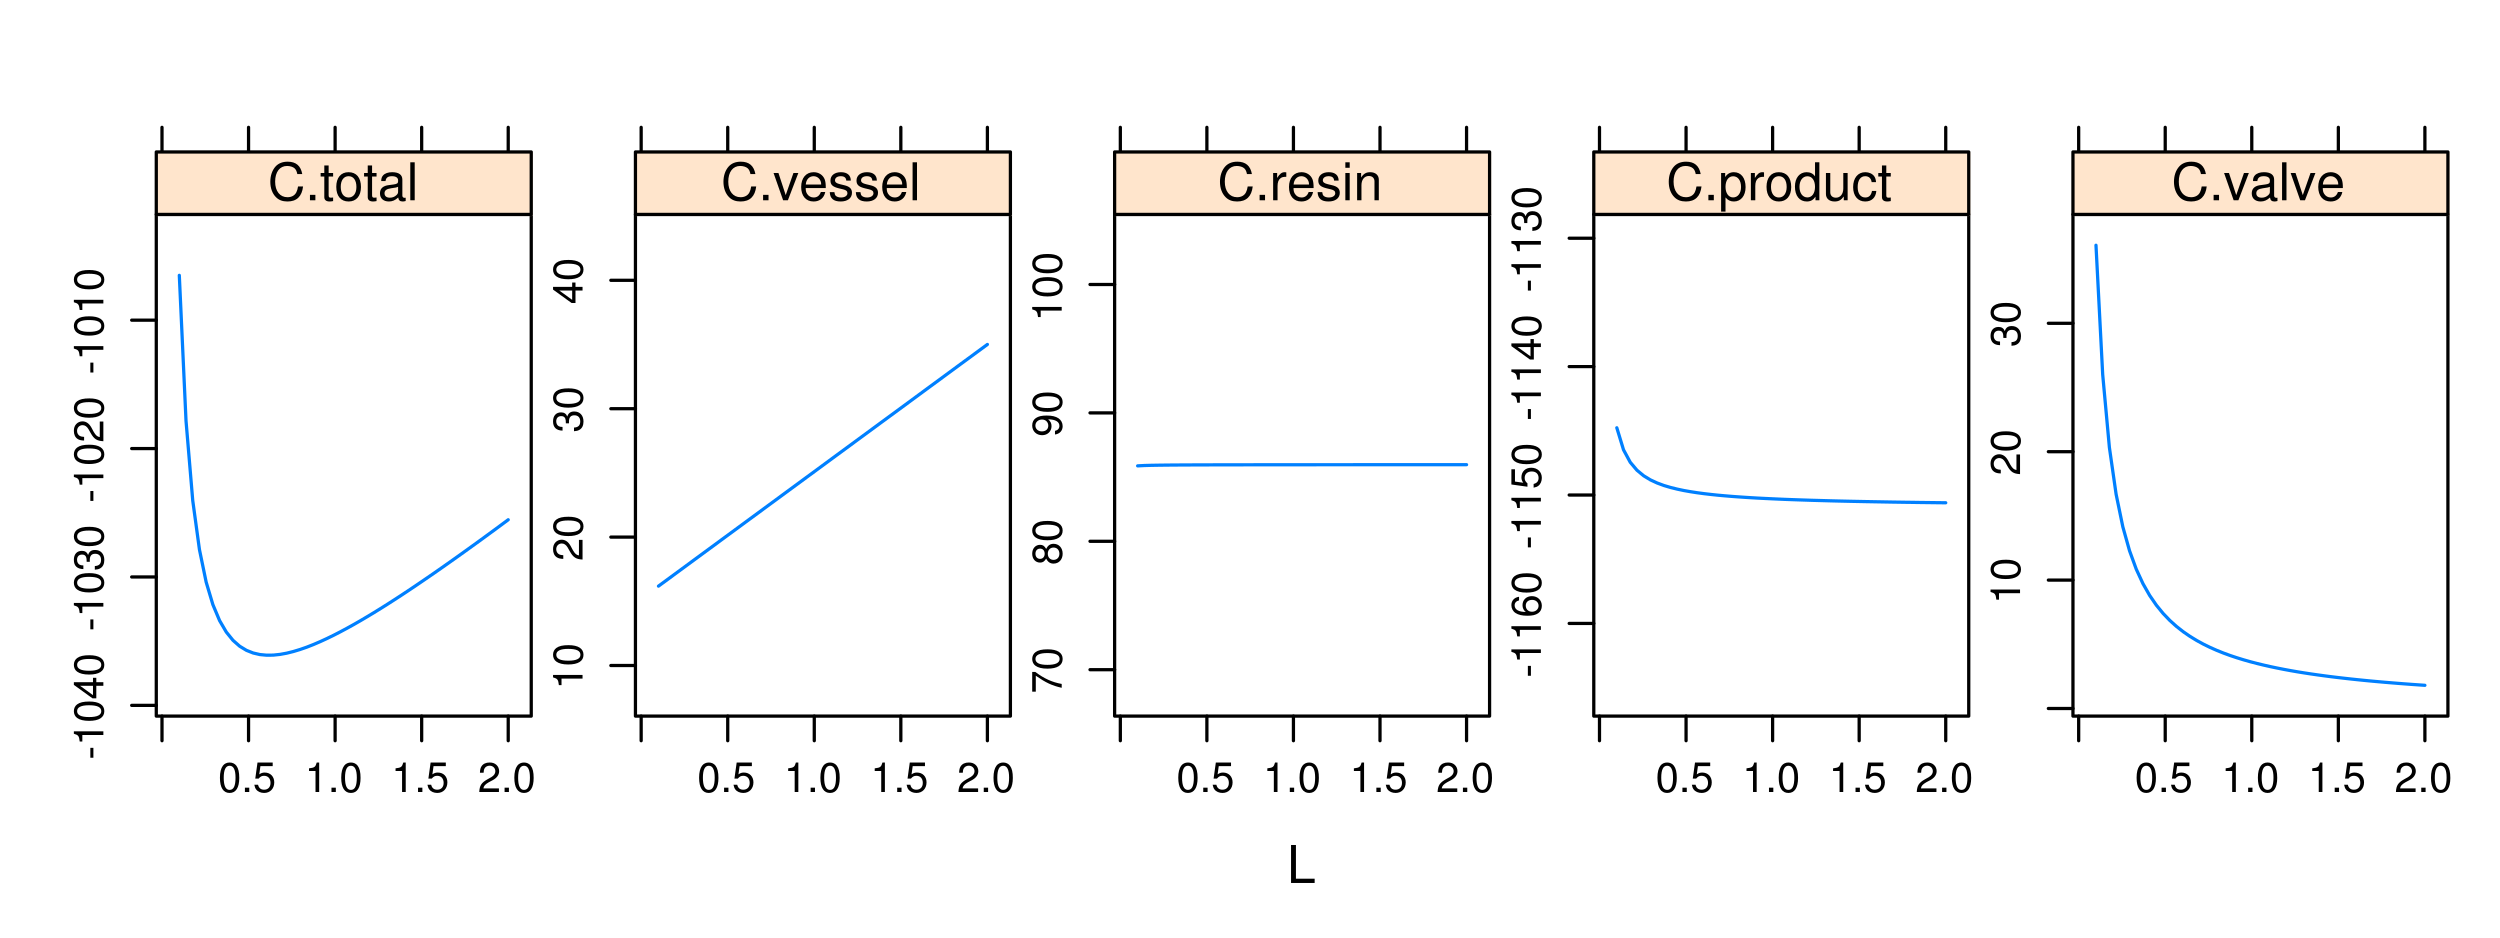 <?xml version="1.0" encoding="UTF-8"?>
<svg xmlns="http://www.w3.org/2000/svg" xmlns:xlink="http://www.w3.org/1999/xlink" width="576pt" height="216pt" viewBox="0 0 576 216" version="1.1">
<defs>
<g>
<symbol overflow="visible" id="glyph0-0">
<path style="stroke:none;" d="M 2.078 -8.75 L 0.953 -8.75 L 0.953 0 L 6.391 0 L 6.391 -0.984 L 2.078 -0.984 Z M 2.078 -8.75 "/>
</symbol>
<symbol overflow="visible" id="glyph0-1">
<path style="stroke:none;" d="M 7.938 -6.031 C 7.594 -7.953 6.484 -8.891 4.578 -8.891 C 3.391 -8.891 2.453 -8.516 1.797 -7.797 C 1.016 -6.938 0.578 -5.688 0.578 -4.266 C 0.578 -2.828 1.016 -1.594 1.844 -0.75 C 2.516 -0.047 3.391 0.281 4.531 0.281 C 6.656 0.281 7.859 -0.875 8.125 -3.188 L 6.969 -3.188 C 6.875 -2.594 6.75 -2.188 6.578 -1.844 C 6.219 -1.109 5.469 -0.703 4.531 -0.703 C 2.797 -0.703 1.688 -2.094 1.688 -4.281 C 1.688 -6.531 2.75 -7.906 4.438 -7.906 C 5.141 -7.906 5.812 -7.688 6.172 -7.359 C 6.484 -7.062 6.672 -6.688 6.797 -6.031 Z M 7.938 -6.031 "/>
</symbol>
<symbol overflow="visible" id="glyph0-2">
<path style="stroke:none;" d="M 2.297 -1.25 L 1.047 -1.25 L 1.047 0 L 2.297 0 Z M 2.297 -1.25 "/>
</symbol>
<symbol overflow="visible" id="glyph0-3">
<path style="stroke:none;" d="M 3.047 -6.281 L 2.016 -6.281 L 2.016 -8.016 L 1.016 -8.016 L 1.016 -6.281 L 0.172 -6.281 L 0.172 -5.469 L 1.016 -5.469 L 1.016 -0.719 C 1.016 -0.078 1.453 0.281 2.234 0.281 C 2.469 0.281 2.719 0.25 3.047 0.188 L 3.047 -0.641 C 2.922 -0.609 2.766 -0.594 2.562 -0.594 C 2.141 -0.594 2.016 -0.719 2.016 -1.156 L 2.016 -5.469 L 3.047 -5.469 Z M 3.047 -6.281 "/>
</symbol>
<symbol overflow="visible" id="glyph0-4">
<path style="stroke:none;" d="M 3.266 -6.469 C 1.5 -6.469 0.438 -5.203 0.438 -3.094 C 0.438 -0.984 1.484 0.281 3.281 0.281 C 5.047 0.281 6.125 -0.984 6.125 -3.047 C 6.125 -5.219 5.078 -6.469 3.266 -6.469 Z M 3.281 -5.547 C 4.406 -5.547 5.078 -4.625 5.078 -3.062 C 5.078 -1.578 4.375 -0.641 3.281 -0.641 C 2.156 -0.641 1.469 -1.578 1.469 -3.094 C 1.469 -4.609 2.156 -5.547 3.281 -5.547 Z M 3.281 -5.547 "/>
</symbol>
<symbol overflow="visible" id="glyph0-5">
<path style="stroke:none;" d="M 6.422 -0.594 C 6.312 -0.562 6.266 -0.562 6.203 -0.562 C 5.859 -0.562 5.656 -0.75 5.656 -1.062 L 5.656 -4.75 C 5.656 -5.875 4.844 -6.469 3.297 -6.469 C 2.391 -6.469 1.625 -6.203 1.219 -5.734 C 0.922 -5.406 0.797 -5.047 0.781 -4.422 L 1.781 -4.422 C 1.875 -5.203 2.328 -5.547 3.266 -5.547 C 4.156 -5.547 4.672 -5.203 4.672 -4.609 L 4.672 -4.344 C 4.672 -3.922 4.422 -3.75 3.625 -3.641 C 2.203 -3.469 1.984 -3.422 1.609 -3.266 C 0.875 -2.969 0.5 -2.406 0.5 -1.578 C 0.5 -0.438 1.297 0.281 2.562 0.281 C 3.359 0.281 4 0 4.703 -0.641 C 4.781 -0.016 5.094 0.281 5.734 0.281 C 5.938 0.281 6.094 0.25 6.422 0.172 Z M 4.672 -1.984 C 4.672 -1.641 4.578 -1.438 4.266 -1.156 C 3.859 -0.797 3.375 -0.594 2.781 -0.594 C 2 -0.594 1.547 -0.969 1.547 -1.609 C 1.547 -2.266 1.984 -2.609 3.062 -2.766 C 4.109 -2.906 4.328 -2.953 4.672 -3.109 Z M 4.672 -1.984 "/>
</symbol>
<symbol overflow="visible" id="glyph0-6">
<path style="stroke:none;" d="M 1.828 -8.75 L 0.812 -8.75 L 0.812 0 L 1.828 0 Z M 1.828 -8.75 "/>
</symbol>
<symbol overflow="visible" id="glyph0-7">
<path style="stroke:none;" d="M 3.422 0 L 5.828 -6.281 L 4.703 -6.281 L 2.922 -1.188 L 1.25 -6.281 L 0.125 -6.281 L 2.328 0 Z M 3.422 0 "/>
</symbol>
<symbol overflow="visible" id="glyph0-8">
<path style="stroke:none;" d="M 6.156 -2.812 C 6.156 -3.766 6.078 -4.344 5.906 -4.812 C 5.5 -5.844 4.531 -6.469 3.359 -6.469 C 1.609 -6.469 0.484 -5.125 0.484 -3.062 C 0.484 -1 1.578 0.281 3.344 0.281 C 4.781 0.281 5.766 -0.547 6.031 -1.906 L 5.016 -1.906 C 4.734 -1.078 4.172 -0.641 3.375 -0.641 C 2.734 -0.641 2.203 -0.938 1.859 -1.469 C 1.625 -1.828 1.531 -2.188 1.531 -2.812 Z M 1.547 -3.625 C 1.625 -4.781 2.344 -5.547 3.344 -5.547 C 4.328 -5.547 5.094 -4.734 5.094 -3.703 C 5.094 -3.672 5.094 -3.641 5.078 -3.625 Z M 1.547 -3.625 "/>
</symbol>
<symbol overflow="visible" id="glyph0-9">
<path style="stroke:none;" d="M 5.25 -4.531 C 5.25 -5.766 4.422 -6.469 2.969 -6.469 C 1.516 -6.469 0.562 -5.719 0.562 -4.547 C 0.562 -3.562 1.062 -3.094 2.562 -2.734 L 3.484 -2.516 C 4.188 -2.344 4.469 -2.094 4.469 -1.625 C 4.469 -1.047 3.875 -0.641 3 -0.641 C 2.453 -0.641 2 -0.797 1.75 -1.062 C 1.594 -1.25 1.531 -1.422 1.469 -1.875 L 0.406 -1.875 C 0.453 -0.422 1.266 0.281 2.922 0.281 C 4.5 0.281 5.516 -0.5 5.516 -1.719 C 5.516 -2.656 4.984 -3.172 3.734 -3.469 L 2.766 -3.703 C 1.953 -3.891 1.609 -4.156 1.609 -4.594 C 1.609 -5.172 2.125 -5.547 2.938 -5.547 C 3.75 -5.547 4.172 -5.203 4.203 -4.531 Z M 5.25 -4.531 "/>
</symbol>
<symbol overflow="visible" id="glyph0-10">
<path style="stroke:none;" d="M 0.828 -6.281 L 0.828 0 L 1.844 0 L 1.844 -3.266 C 1.844 -4.156 2.062 -4.75 2.547 -5.094 C 2.859 -5.328 3.156 -5.406 3.859 -5.406 L 3.859 -6.438 C 3.688 -6.453 3.594 -6.469 3.469 -6.469 C 2.812 -6.469 2.328 -6.078 1.75 -5.141 L 1.75 -6.281 Z M 0.828 -6.281 "/>
</symbol>
<symbol overflow="visible" id="glyph0-11">
<path style="stroke:none;" d="M 1.797 -6.281 L 0.797 -6.281 L 0.797 0 L 1.797 0 Z M 1.797 -8.75 L 0.797 -8.75 L 0.797 -7.484 L 1.797 -7.484 Z M 1.797 -8.75 "/>
</symbol>
<symbol overflow="visible" id="glyph0-12">
<path style="stroke:none;" d="M 0.844 -6.281 L 0.844 0 L 1.844 0 L 1.844 -3.469 C 1.844 -4.75 2.516 -5.594 3.547 -5.594 C 4.344 -5.594 4.844 -5.109 4.844 -4.359 L 4.844 0 L 5.844 0 L 5.844 -4.75 C 5.844 -5.797 5.062 -6.469 3.859 -6.469 C 2.922 -6.469 2.312 -6.109 1.766 -5.234 L 1.766 -6.281 Z M 0.844 -6.281 "/>
</symbol>
<symbol overflow="visible" id="glyph0-13">
<path style="stroke:none;" d="M 0.641 2.609 L 1.656 2.609 L 1.656 -0.656 C 2.188 -0.016 2.766 0.281 3.594 0.281 C 5.203 0.281 6.281 -1.031 6.281 -3.031 C 6.281 -5.141 5.25 -6.469 3.578 -6.469 C 2.719 -6.469 2.047 -6.078 1.578 -5.344 L 1.578 -6.281 L 0.641 -6.281 Z M 3.406 -5.531 C 4.516 -5.531 5.234 -4.562 5.234 -3.062 C 5.234 -1.625 4.5 -0.656 3.406 -0.656 C 2.359 -0.656 1.656 -1.625 1.656 -3.094 C 1.656 -4.578 2.359 -5.531 3.406 -5.531 Z M 3.406 -5.531 "/>
</symbol>
<symbol overflow="visible" id="glyph0-14">
<path style="stroke:none;" d="M 5.938 -8.75 L 4.938 -8.75 L 4.938 -5.5 C 4.531 -6.125 3.859 -6.469 3.016 -6.469 C 1.375 -6.469 0.312 -5.156 0.312 -3.156 C 0.312 -1.031 1.359 0.281 3.047 0.281 C 3.906 0.281 4.516 -0.047 5.047 -0.828 L 5.047 0 L 5.938 0 Z M 3.188 -5.531 C 4.266 -5.531 4.938 -4.578 4.938 -3.078 C 4.938 -1.625 4.25 -0.656 3.188 -0.656 C 2.094 -0.656 1.359 -1.625 1.359 -3.094 C 1.359 -4.562 2.094 -5.531 3.188 -5.531 Z M 3.188 -5.531 "/>
</symbol>
<symbol overflow="visible" id="glyph0-15">
<path style="stroke:none;" d="M 5.781 0 L 5.781 -6.281 L 4.781 -6.281 L 4.781 -2.719 C 4.781 -1.438 4.109 -0.594 3.078 -0.594 C 2.281 -0.594 1.781 -1.078 1.781 -1.844 L 1.781 -6.281 L 0.781 -6.281 L 0.781 -1.438 C 0.781 -0.391 1.562 0.281 2.781 0.281 C 3.703 0.281 4.297 -0.047 4.891 -0.875 L 4.891 0 Z M 5.781 0 "/>
</symbol>
<symbol overflow="visible" id="glyph0-16">
<path style="stroke:none;" d="M 5.656 -4.172 C 5.609 -4.781 5.469 -5.188 5.234 -5.531 C 4.797 -6.125 4.047 -6.469 3.172 -6.469 C 1.469 -6.469 0.375 -5.125 0.375 -3.031 C 0.375 -1.016 1.453 0.281 3.156 0.281 C 4.656 0.281 5.609 -0.625 5.719 -2.156 L 4.719 -2.156 C 4.547 -1.156 4.031 -0.641 3.188 -0.641 C 2.078 -0.641 1.422 -1.547 1.422 -3.031 C 1.422 -4.609 2.062 -5.547 3.156 -5.547 C 4 -5.547 4.531 -5.047 4.641 -4.172 Z M 5.656 -4.172 "/>
</symbol>
<symbol overflow="visible" id="glyph1-0">
<path style="stroke:none;" d="M -3 -2.719 L -3 -0.438 L -2.297 -0.438 L -2.297 -2.719 Z M -3 -2.719 "/>
</symbol>
<symbol overflow="visible" id="glyph1-1">
<path style="stroke:none;" d="M -4.844 -2.484 L 0 -2.484 L 0 -3.328 L -6.797 -3.328 L -6.797 -2.766 C -5.75 -2.469 -5.609 -2.281 -5.453 -0.984 L -4.844 -0.984 Z M -4.844 -2.484 "/>
</symbol>
<symbol overflow="visible" id="glyph1-2">
<path style="stroke:none;" d="M -6.797 -2.641 C -6.797 -2 -6.531 -1.422 -6.047 -1.078 C -5.453 -0.641 -4.547 -0.406 -3.297 -0.406 C -1 -0.406 0.219 -1.188 0.219 -2.641 C 0.219 -4.078 -1 -4.859 -3.234 -4.859 C -4.562 -4.859 -5.438 -4.656 -6.047 -4.203 C -6.531 -3.844 -6.797 -3.281 -6.797 -2.641 Z M -6.047 -2.641 C -6.047 -3.547 -5.125 -4 -3.312 -4 C -1.375 -4 -0.484 -3.562 -0.484 -2.625 C -0.484 -1.734 -1.422 -1.281 -3.281 -1.281 C -5.141 -1.281 -6.047 -1.734 -6.047 -2.641 Z M -6.047 -2.641 "/>
</symbol>
<symbol overflow="visible" id="glyph1-3">
<path style="stroke:none;" d="M -1.625 -3.141 L 0 -3.141 L 0 -3.984 L -1.625 -3.984 L -1.625 -4.984 L -2.391 -4.984 L -2.391 -3.984 L -6.797 -3.984 L -6.797 -3.359 L -2.516 -0.266 L -1.625 -0.266 Z M -2.391 -3.141 L -2.391 -1 L -5.359 -3.141 Z M -2.391 -3.141 "/>
</symbol>
<symbol overflow="visible" id="glyph1-4">
<path style="stroke:none;" d="M -3.125 -2.125 L -3.125 -2.578 C -3.125 -3.516 -2.703 -3.984 -1.891 -3.984 C -1.031 -3.984 -0.531 -3.469 -0.531 -2.578 C -0.531 -1.656 -0.984 -1.203 -1.969 -1.156 L -1.969 -0.312 C -1.422 -0.344 -1.078 -0.438 -0.766 -0.609 C -0.109 -0.953 0.219 -1.625 0.219 -2.547 C 0.219 -3.953 -0.609 -4.859 -1.906 -4.859 C -2.766 -4.859 -3.25 -4.516 -3.516 -3.703 C -3.766 -4.344 -4.25 -4.656 -4.938 -4.656 C -6.109 -4.656 -6.797 -3.875 -6.797 -2.578 C -6.797 -1.203 -6.047 -0.484 -4.609 -0.453 L -4.609 -1.297 C -5.016 -1.312 -5.25 -1.344 -5.453 -1.453 C -5.828 -1.641 -6.062 -2.062 -6.062 -2.594 C -6.062 -3.344 -5.625 -3.797 -4.906 -3.797 C -4.422 -3.797 -4.141 -3.609 -3.984 -3.25 C -3.891 -3.016 -3.844 -2.719 -3.844 -2.125 Z M -3.125 -2.125 "/>
</symbol>
<symbol overflow="visible" id="glyph1-5">
<path style="stroke:none;" d="M -0.828 -4.859 L -0.828 -1.281 C -1.391 -1.359 -1.75 -1.672 -2.234 -2.5 L -2.75 -3.469 C -3.266 -4.406 -3.969 -4.906 -4.812 -4.906 C -5.375 -4.906 -5.906 -4.672 -6.266 -4.266 C -6.625 -3.859 -6.797 -3.375 -6.797 -2.719 C -6.797 -1.859 -6.5 -1.219 -5.922 -0.844 C -5.562 -0.609 -5.125 -0.5 -4.438 -0.484 L -4.438 -1.328 C -4.906 -1.359 -5.188 -1.406 -5.406 -1.531 C -5.812 -1.75 -6.062 -2.188 -6.062 -2.703 C -6.062 -3.469 -5.516 -4.031 -4.781 -4.031 C -4.25 -4.031 -3.797 -3.719 -3.438 -3.125 L -2.938 -2.234 C -2.141 -0.812 -1.5 -0.406 0 -0.328 L 0 -4.859 Z M -0.828 -4.859 "/>
</symbol>
<symbol overflow="visible" id="glyph1-6">
<path style="stroke:none;" d="M -6.797 -4.984 L -6.797 -0.438 L -5.969 -0.438 L -5.969 -4.109 C -3.656 -2.5 -2.234 -1.828 0 -1.328 L 0 -2.219 C -2.172 -2.594 -4.047 -3.453 -6.094 -4.984 Z M -6.797 -4.984 "/>
</symbol>
<symbol overflow="visible" id="glyph1-7">
<path style="stroke:none;" d="M -3.578 -3.75 C -4 -4.453 -4.344 -4.688 -4.984 -4.688 C -6.047 -4.688 -6.797 -3.844 -6.797 -2.641 C -6.797 -1.438 -6.047 -0.594 -4.984 -0.594 C -4.359 -0.594 -4.016 -0.828 -3.578 -1.516 C -3.203 -0.734 -2.641 -0.359 -1.891 -0.359 C -0.641 -0.359 0.219 -1.297 0.219 -2.641 C 0.219 -3.984 -0.641 -4.922 -1.875 -4.922 C -2.641 -4.922 -3.203 -4.531 -3.578 -3.75 Z M -6.047 -2.641 C -6.047 -3.359 -5.625 -3.812 -4.969 -3.812 C -4.344 -3.812 -3.922 -3.344 -3.922 -2.641 C -3.922 -1.922 -4.344 -1.453 -4.984 -1.453 C -5.625 -1.453 -6.047 -1.922 -6.047 -2.641 Z M -3.203 -2.641 C -3.203 -3.484 -2.672 -4.062 -1.875 -4.062 C -1.062 -4.062 -0.531 -3.484 -0.531 -2.625 C -0.531 -1.797 -1.078 -1.219 -1.875 -1.219 C -2.672 -1.219 -3.203 -1.797 -3.203 -2.641 Z M -3.203 -2.641 "/>
</symbol>
<symbol overflow="visible" id="glyph1-8">
<path style="stroke:none;" d="M -1.547 -0.516 C -0.438 -0.672 0.219 -1.406 0.219 -2.438 C 0.219 -3.188 -0.141 -3.859 -0.75 -4.266 C -1.406 -4.688 -2.25 -4.891 -3.484 -4.891 C -4.625 -4.891 -5.359 -4.703 -5.953 -4.312 C -6.5 -3.938 -6.797 -3.344 -6.797 -2.594 C -6.797 -1.297 -5.844 -0.359 -4.516 -0.359 C -3.25 -0.359 -2.344 -1.234 -2.344 -2.453 C -2.344 -3.094 -2.578 -3.562 -3.109 -4.016 C -1.453 -4 -0.531 -3.469 -0.531 -2.5 C -0.531 -1.906 -0.906 -1.484 -1.547 -1.359 Z M -6.062 -2.578 C -6.062 -3.375 -5.406 -3.969 -4.531 -3.969 C -3.688 -3.969 -3.094 -3.375 -3.094 -2.547 C -3.094 -1.734 -3.672 -1.234 -4.578 -1.234 C -5.438 -1.234 -6.062 -1.797 -6.062 -2.578 Z M -6.062 -2.578 "/>
</symbol>
<symbol overflow="visible" id="glyph1-9">
<path style="stroke:none;" d="M -5.031 -4.781 C -6.141 -4.609 -6.797 -3.891 -6.797 -2.844 C -6.797 -2.094 -6.438 -1.422 -5.828 -1.031 C -5.172 -0.609 -4.344 -0.406 -3.094 -0.406 C -1.953 -0.406 -1.234 -0.578 -0.625 -0.984 C -0.078 -1.359 0.219 -1.953 0.219 -2.703 C 0.219 -3.984 -0.734 -4.922 -2.078 -4.922 C -3.344 -4.922 -4.234 -4.062 -4.234 -2.844 C -4.234 -2.172 -3.969 -1.641 -3.469 -1.281 C -5.125 -1.281 -6.047 -1.828 -6.047 -2.797 C -6.047 -3.391 -5.672 -3.797 -5.031 -3.938 Z M -3.484 -2.734 C -3.484 -3.547 -2.922 -4.062 -2 -4.062 C -1.156 -4.062 -0.531 -3.484 -0.531 -2.703 C -0.531 -1.922 -1.188 -1.328 -2.047 -1.328 C -2.891 -1.328 -3.484 -1.906 -3.484 -2.734 Z M -3.484 -2.734 "/>
</symbol>
<symbol overflow="visible" id="glyph1-10">
<path style="stroke:none;" d="M -6.797 -4.562 L -6.797 -1.062 L -3.094 -0.547 L -3.094 -1.328 C -3.562 -1.719 -3.734 -2.047 -3.734 -2.578 C -3.734 -3.484 -3.109 -4.062 -2.094 -4.062 C -1.125 -4.062 -0.531 -3.484 -0.531 -2.578 C -0.531 -1.828 -0.906 -1.375 -1.672 -1.188 L -1.672 -0.328 C -1.109 -0.453 -0.844 -0.547 -0.594 -0.75 C -0.078 -1.125 0.219 -1.828 0.219 -2.594 C 0.219 -3.969 -0.781 -4.922 -2.219 -4.922 C -3.562 -4.922 -4.484 -4.031 -4.484 -2.719 C -4.484 -2.25 -4.359 -1.859 -4.062 -1.469 L -5.969 -1.734 L -5.969 -4.562 Z M -6.797 -4.562 "/>
</symbol>
<symbol overflow="visible" id="glyph2-0">
<path style="stroke:none;" d="M 2.641 -6.797 C 2 -6.797 1.422 -6.531 1.078 -6.047 C 0.641 -5.453 0.406 -4.547 0.406 -3.297 C 0.406 -1 1.188 0.219 2.641 0.219 C 4.078 0.219 4.859 -1 4.859 -3.234 C 4.859 -4.562 4.656 -5.438 4.203 -6.047 C 3.844 -6.531 3.281 -6.797 2.641 -6.797 Z M 2.641 -6.047 C 3.547 -6.047 4 -5.125 4 -3.312 C 4 -1.375 3.562 -0.484 2.625 -0.484 C 1.734 -0.484 1.281 -1.422 1.281 -3.281 C 1.281 -5.141 1.734 -6.047 2.641 -6.047 Z M 2.641 -6.047 "/>
</symbol>
<symbol overflow="visible" id="glyph2-1">
<path style="stroke:none;" d="M 1.828 -1 L 0.828 -1 L 0.828 0 L 1.828 0 Z M 1.828 -1 "/>
</symbol>
<symbol overflow="visible" id="glyph2-2">
<path style="stroke:none;" d="M 4.562 -6.797 L 1.062 -6.797 L 0.547 -3.094 L 1.328 -3.094 C 1.719 -3.562 2.047 -3.734 2.578 -3.734 C 3.484 -3.734 4.062 -3.109 4.062 -2.094 C 4.062 -1.125 3.484 -0.531 2.578 -0.531 C 1.828 -0.531 1.375 -0.906 1.188 -1.672 L 0.328 -1.672 C 0.453 -1.109 0.547 -0.844 0.75 -0.594 C 1.125 -0.078 1.828 0.219 2.594 0.219 C 3.969 0.219 4.922 -0.781 4.922 -2.219 C 4.922 -3.562 4.031 -4.484 2.719 -4.484 C 2.25 -4.484 1.859 -4.359 1.469 -4.062 L 1.734 -5.969 L 4.562 -5.969 Z M 4.562 -6.797 "/>
</symbol>
<symbol overflow="visible" id="glyph2-3">
<path style="stroke:none;" d="M 2.484 -4.844 L 2.484 0 L 3.328 0 L 3.328 -6.797 L 2.766 -6.797 C 2.469 -5.75 2.281 -5.609 0.984 -5.453 L 0.984 -4.844 Z M 2.484 -4.844 "/>
</symbol>
<symbol overflow="visible" id="glyph2-4">
<path style="stroke:none;" d="M 4.859 -0.828 L 1.281 -0.828 C 1.359 -1.391 1.672 -1.75 2.5 -2.234 L 3.469 -2.75 C 4.406 -3.266 4.906 -3.969 4.906 -4.812 C 4.906 -5.375 4.672 -5.906 4.266 -6.266 C 3.859 -6.625 3.375 -6.797 2.719 -6.797 C 1.859 -6.797 1.219 -6.5 0.844 -5.922 C 0.609 -5.562 0.5 -5.125 0.484 -4.438 L 1.328 -4.438 C 1.359 -4.906 1.406 -5.188 1.531 -5.406 C 1.75 -5.812 2.188 -6.062 2.703 -6.062 C 3.469 -6.062 4.031 -5.516 4.031 -4.781 C 4.031 -4.25 3.719 -3.797 3.125 -3.438 L 2.234 -2.938 C 0.812 -2.141 0.406 -1.5 0.328 0 L 4.859 0 Z M 4.859 -0.828 "/>
</symbol>
</g>
<clipPath id="clip1">
  <path d="M 36.008 49.406 L 123.398 49.406 L 123.398 165.992 L 36.008 165.992 Z M 36.008 49.406 "/>
</clipPath>
<clipPath id="clip2">
  <path d="M 36.008 35.008 L 123.398 35.008 L 123.398 50.406 L 36.008 50.406 Z M 36.008 35.008 "/>
</clipPath>
<clipPath id="clip3">
  <path d="M 146.406 49.406 L 233.797 49.406 L 233.797 165.992 L 146.406 165.992 Z M 146.406 49.406 "/>
</clipPath>
<clipPath id="clip4">
  <path d="M 146.406 35.008 L 233.797 35.008 L 233.797 50.406 L 146.406 50.406 Z M 146.406 35.008 "/>
</clipPath>
<clipPath id="clip5">
  <path d="M 256.809 49.406 L 344.199 49.406 L 344.199 165.992 L 256.809 165.992 Z M 256.809 49.406 "/>
</clipPath>
<clipPath id="clip6">
  <path d="M 256.809 35.008 L 344.199 35.008 L 344.199 50.406 L 256.809 50.406 Z M 256.809 35.008 "/>
</clipPath>
<clipPath id="clip7">
  <path d="M 367.207 49.406 L 454.598 49.406 L 454.598 165.992 L 367.207 165.992 Z M 367.207 49.406 "/>
</clipPath>
<clipPath id="clip8">
  <path d="M 367.207 35.008 L 454.598 35.008 L 454.598 50.406 L 367.207 50.406 Z M 367.207 35.008 "/>
</clipPath>
<clipPath id="clip9">
  <path d="M 477.609 49.406 L 565 49.406 L 565 165.992 L 477.609 165.992 Z M 477.609 49.406 "/>
</clipPath>
<clipPath id="clip10">
  <path d="M 477.609 35.008 L 565 35.008 L 565 50.406 L 477.609 50.406 Z M 477.609 35.008 "/>
</clipPath>
</defs>
<g id="surface232">
<rect x="0" y="0" width="576" height="216" style="fill:rgb(100%,100%,100%);fill-opacity:1;stroke:none;"/>
<g style="fill:rgb(0%,0%,0%);fill-opacity:1;">
  <use xlink:href="#glyph0-0" x="296.504" y="203.436"/>
</g>
<path style="fill:none;stroke-width:0.75;stroke-linecap:round;stroke-linejoin:round;stroke:rgb(0%,0%,0%);stroke-opacity:1;stroke-miterlimit:10;" d="M 37.324 35.008 L 37.324 29.34 "/>
<path style="fill:none;stroke-width:0.75;stroke-linecap:round;stroke-linejoin:round;stroke:rgb(0%,0%,0%);stroke-opacity:1;stroke-miterlimit:10;" d="M 57.266 35.008 L 57.266 29.34 "/>
<path style="fill:none;stroke-width:0.75;stroke-linecap:round;stroke-linejoin:round;stroke:rgb(0%,0%,0%);stroke-opacity:1;stroke-miterlimit:10;" d="M 77.211 35.008 L 77.211 29.34 "/>
<path style="fill:none;stroke-width:0.75;stroke-linecap:round;stroke-linejoin:round;stroke:rgb(0%,0%,0%);stroke-opacity:1;stroke-miterlimit:10;" d="M 97.152 35.008 L 97.152 29.34 "/>
<path style="fill:none;stroke-width:0.75;stroke-linecap:round;stroke-linejoin:round;stroke:rgb(0%,0%,0%);stroke-opacity:1;stroke-miterlimit:10;" d="M 117.094 35.008 L 117.094 29.34 "/>
<path style="fill:none;stroke-width:0.75;stroke-linecap:round;stroke-linejoin:round;stroke:rgb(0%,0%,0%);stroke-opacity:1;stroke-miterlimit:10;" d="M 36.008 162.52 L 30.34 162.52 "/>
<path style="fill:none;stroke-width:0.75;stroke-linecap:round;stroke-linejoin:round;stroke:rgb(0%,0%,0%);stroke-opacity:1;stroke-miterlimit:10;" d="M 36.008 132.934 L 30.34 132.934 "/>
<path style="fill:none;stroke-width:0.75;stroke-linecap:round;stroke-linejoin:round;stroke:rgb(0%,0%,0%);stroke-opacity:1;stroke-miterlimit:10;" d="M 36.008 103.348 L 30.34 103.348 "/>
<path style="fill:none;stroke-width:0.75;stroke-linecap:round;stroke-linejoin:round;stroke:rgb(0%,0%,0%);stroke-opacity:1;stroke-miterlimit:10;" d="M 36.008 73.766 L 30.34 73.766 "/>
<g style="fill:rgb(0%,0%,0%);fill-opacity:1;">
  <use xlink:href="#glyph1-0" x="23.815" y="175.02"/>
  <use xlink:href="#glyph1-1" x="23.815" y="171.825"/>
  <use xlink:href="#glyph1-2" x="23.815" y="166.491"/>
  <use xlink:href="#glyph1-3" x="23.815" y="161.157"/>
  <use xlink:href="#glyph1-2" x="23.815" y="155.823"/>
</g>
<g style="fill:rgb(0%,0%,0%);fill-opacity:1;">
  <use xlink:href="#glyph1-0" x="23.815" y="145.434"/>
  <use xlink:href="#glyph1-1" x="23.815" y="142.239"/>
  <use xlink:href="#glyph1-2" x="23.815" y="136.905"/>
  <use xlink:href="#glyph1-4" x="23.815" y="131.571"/>
  <use xlink:href="#glyph1-2" x="23.815" y="126.237"/>
</g>
<g style="fill:rgb(0%,0%,0%);fill-opacity:1;">
  <use xlink:href="#glyph1-0" x="23.815" y="115.848"/>
  <use xlink:href="#glyph1-1" x="23.815" y="112.653"/>
  <use xlink:href="#glyph1-2" x="23.815" y="107.319"/>
  <use xlink:href="#glyph1-5" x="23.815" y="101.985"/>
  <use xlink:href="#glyph1-2" x="23.815" y="96.651"/>
</g>
<g style="fill:rgb(0%,0%,0%);fill-opacity:1;">
  <use xlink:href="#glyph1-0" x="23.815" y="86.266"/>
  <use xlink:href="#glyph1-1" x="23.815" y="83.071"/>
  <use xlink:href="#glyph1-2" x="23.815" y="77.737"/>
  <use xlink:href="#glyph1-1" x="23.815" y="72.403"/>
  <use xlink:href="#glyph1-2" x="23.815" y="67.069"/>
</g>
<path style="fill:none;stroke-width:0.75;stroke-linecap:round;stroke-linejoin:round;stroke:rgb(0%,0%,0%);stroke-opacity:1;stroke-miterlimit:10;" d="M 37.324 164.992 L 37.324 170.66 "/>
<path style="fill:none;stroke-width:0.75;stroke-linecap:round;stroke-linejoin:round;stroke:rgb(0%,0%,0%);stroke-opacity:1;stroke-miterlimit:10;" d="M 57.266 164.992 L 57.266 170.66 "/>
<path style="fill:none;stroke-width:0.75;stroke-linecap:round;stroke-linejoin:round;stroke:rgb(0%,0%,0%);stroke-opacity:1;stroke-miterlimit:10;" d="M 77.211 164.992 L 77.211 170.66 "/>
<path style="fill:none;stroke-width:0.75;stroke-linecap:round;stroke-linejoin:round;stroke:rgb(0%,0%,0%);stroke-opacity:1;stroke-miterlimit:10;" d="M 97.152 164.992 L 97.152 170.66 "/>
<path style="fill:none;stroke-width:0.75;stroke-linecap:round;stroke-linejoin:round;stroke:rgb(0%,0%,0%);stroke-opacity:1;stroke-miterlimit:10;" d="M 117.094 164.992 L 117.094 170.66 "/>
<g style="fill:rgb(0%,0%,0%);fill-opacity:1;">
  <use xlink:href="#glyph2-0" x="50.266" y="182.479"/>
  <use xlink:href="#glyph2-1" x="55.6" y="182.479"/>
  <use xlink:href="#glyph2-2" x="58.267" y="182.479"/>
</g>
<g style="fill:rgb(0%,0%,0%);fill-opacity:1;">
  <use xlink:href="#glyph2-3" x="70.211" y="182.479"/>
  <use xlink:href="#glyph2-1" x="75.545" y="182.479"/>
  <use xlink:href="#glyph2-0" x="78.212" y="182.479"/>
</g>
<g style="fill:rgb(0%,0%,0%);fill-opacity:1;">
  <use xlink:href="#glyph2-3" x="90.152" y="182.479"/>
  <use xlink:href="#glyph2-1" x="95.486" y="182.479"/>
  <use xlink:href="#glyph2-2" x="98.153" y="182.479"/>
</g>
<g style="fill:rgb(0%,0%,0%);fill-opacity:1;">
  <use xlink:href="#glyph2-4" x="110.094" y="182.479"/>
  <use xlink:href="#glyph2-1" x="115.428" y="182.479"/>
  <use xlink:href="#glyph2-0" x="118.095" y="182.479"/>
</g>
<g clip-path="url(#clip1)" clip-rule="nonzero">
<path style="fill:none;stroke-width:0.75;stroke-linecap:round;stroke-linejoin:round;stroke:rgb(0%,50.196%,100%);stroke-opacity:1;stroke-miterlimit:10;" d="M 41.312 63.441 L 42.859 96.973 L 44.406 115.316 L 45.953 126.629 L 47.5 134.121 L 49.047 139.305 L 50.594 142.984 L 52.141 145.629 L 53.684 147.535 L 55.23 148.895 L 56.777 149.836 L 58.324 150.449 L 59.871 150.809 L 61.418 150.957 L 62.965 150.938 L 64.512 150.773 L 66.059 150.492 L 67.605 150.105 L 69.152 149.637 L 70.699 149.098 L 72.246 148.488 L 73.789 147.824 L 75.336 147.113 L 76.883 146.359 L 78.43 145.562 L 79.977 144.734 L 81.523 143.879 L 83.07 142.992 L 84.617 142.078 L 86.164 141.145 L 87.711 140.191 L 89.258 139.219 L 90.805 138.227 L 92.352 137.223 L 93.895 136.203 L 95.441 135.168 L 96.988 134.121 L 98.535 133.066 L 100.082 132 L 101.629 130.922 L 103.176 129.836 L 104.723 128.742 L 106.27 127.641 L 107.816 126.531 L 109.363 125.418 L 110.91 124.297 L 112.457 123.168 L 114.004 122.035 L 115.547 120.895 L 117.094 119.75 "/>
</g>
<path style="fill:none;stroke-width:0.75;stroke-linecap:round;stroke-linejoin:round;stroke:rgb(0%,0%,0%);stroke-opacity:1;stroke-miterlimit:10;" d="M 36.008 164.992 L 122.398 164.992 L 122.398 49.406 L 36.008 49.406 Z M 36.008 164.992 "/>
<g clip-path="url(#clip2)" clip-rule="nonzero">
<path style="fill-rule:nonzero;fill:rgb(100%,89.804%,80%);fill-opacity:1;stroke-width:0.75;stroke-linecap:round;stroke-linejoin:round;stroke:rgb(100%,89.804%,80%);stroke-opacity:1;stroke-miterlimit:10;" d="M 36.008 49.406 L 122.398 49.406 L 122.398 35.008 L 36.008 35.008 Z M 36.008 49.406 "/>
<g style="fill:rgb(0%,0%,0%);fill-opacity:1;">
  <use xlink:href="#glyph0-1" x="61.703" y="46.143"/>
  <use xlink:href="#glyph0-2" x="70.367" y="46.143"/>
  <use xlink:href="#glyph0-3" x="73.703" y="46.143"/>
  <use xlink:href="#glyph0-4" x="77.039" y="46.143"/>
  <use xlink:href="#glyph0-3" x="83.711" y="46.143"/>
  <use xlink:href="#glyph0-5" x="87.047" y="46.143"/>
  <use xlink:href="#glyph0-6" x="93.719" y="46.143"/>
</g>
</g>
<path style="fill:none;stroke-width:0.75;stroke-linecap:round;stroke-linejoin:round;stroke:rgb(0%,0%,0%);stroke-opacity:1;stroke-miterlimit:10;" d="M 36.008 49.406 L 122.398 49.406 L 122.398 35.008 L 36.008 35.008 Z M 36.008 49.406 "/>
<path style="fill:none;stroke-width:0.75;stroke-linecap:round;stroke-linejoin:round;stroke:rgb(0%,0%,0%);stroke-opacity:1;stroke-miterlimit:10;" d="M 147.723 35.008 L 147.723 29.34 "/>
<path style="fill:none;stroke-width:0.75;stroke-linecap:round;stroke-linejoin:round;stroke:rgb(0%,0%,0%);stroke-opacity:1;stroke-miterlimit:10;" d="M 167.668 35.008 L 167.668 29.34 "/>
<path style="fill:none;stroke-width:0.75;stroke-linecap:round;stroke-linejoin:round;stroke:rgb(0%,0%,0%);stroke-opacity:1;stroke-miterlimit:10;" d="M 187.609 35.008 L 187.609 29.34 "/>
<path style="fill:none;stroke-width:0.75;stroke-linecap:round;stroke-linejoin:round;stroke:rgb(0%,0%,0%);stroke-opacity:1;stroke-miterlimit:10;" d="M 207.551 35.008 L 207.551 29.34 "/>
<path style="fill:none;stroke-width:0.75;stroke-linecap:round;stroke-linejoin:round;stroke:rgb(0%,0%,0%);stroke-opacity:1;stroke-miterlimit:10;" d="M 227.496 35.008 L 227.496 29.34 "/>
<path style="fill:none;stroke-width:0.75;stroke-linecap:round;stroke-linejoin:round;stroke:rgb(0%,0%,0%);stroke-opacity:1;stroke-miterlimit:10;" d="M 146.406 153.336 L 140.738 153.336 "/>
<path style="fill:none;stroke-width:0.75;stroke-linecap:round;stroke-linejoin:round;stroke:rgb(0%,0%,0%);stroke-opacity:1;stroke-miterlimit:10;" d="M 146.406 123.75 L 140.738 123.75 "/>
<path style="fill:none;stroke-width:0.75;stroke-linecap:round;stroke-linejoin:round;stroke:rgb(0%,0%,0%);stroke-opacity:1;stroke-miterlimit:10;" d="M 146.406 94.168 L 140.738 94.168 "/>
<path style="fill:none;stroke-width:0.75;stroke-linecap:round;stroke-linejoin:round;stroke:rgb(0%,0%,0%);stroke-opacity:1;stroke-miterlimit:10;" d="M 146.406 64.582 L 140.738 64.582 "/>
<g style="fill:rgb(0%,0%,0%);fill-opacity:1;">
  <use xlink:href="#glyph1-1" x="134.218" y="158.836"/>
  <use xlink:href="#glyph1-2" x="134.218" y="153.502"/>
</g>
<g style="fill:rgb(0%,0%,0%);fill-opacity:1;">
  <use xlink:href="#glyph1-5" x="134.218" y="129.25"/>
  <use xlink:href="#glyph1-2" x="134.218" y="123.916"/>
</g>
<g style="fill:rgb(0%,0%,0%);fill-opacity:1;">
  <use xlink:href="#glyph1-4" x="134.218" y="99.668"/>
  <use xlink:href="#glyph1-2" x="134.218" y="94.334"/>
</g>
<g style="fill:rgb(0%,0%,0%);fill-opacity:1;">
  <use xlink:href="#glyph1-3" x="134.218" y="70.082"/>
  <use xlink:href="#glyph1-2" x="134.218" y="64.748"/>
</g>
<path style="fill:none;stroke-width:0.75;stroke-linecap:round;stroke-linejoin:round;stroke:rgb(0%,0%,0%);stroke-opacity:1;stroke-miterlimit:10;" d="M 147.723 164.992 L 147.723 170.66 "/>
<path style="fill:none;stroke-width:0.75;stroke-linecap:round;stroke-linejoin:round;stroke:rgb(0%,0%,0%);stroke-opacity:1;stroke-miterlimit:10;" d="M 167.668 164.992 L 167.668 170.66 "/>
<path style="fill:none;stroke-width:0.75;stroke-linecap:round;stroke-linejoin:round;stroke:rgb(0%,0%,0%);stroke-opacity:1;stroke-miterlimit:10;" d="M 187.609 164.992 L 187.609 170.66 "/>
<path style="fill:none;stroke-width:0.75;stroke-linecap:round;stroke-linejoin:round;stroke:rgb(0%,0%,0%);stroke-opacity:1;stroke-miterlimit:10;" d="M 207.551 164.992 L 207.551 170.66 "/>
<path style="fill:none;stroke-width:0.75;stroke-linecap:round;stroke-linejoin:round;stroke:rgb(0%,0%,0%);stroke-opacity:1;stroke-miterlimit:10;" d="M 227.496 164.992 L 227.496 170.66 "/>
<g style="fill:rgb(0%,0%,0%);fill-opacity:1;">
  <use xlink:href="#glyph2-0" x="160.668" y="182.479"/>
  <use xlink:href="#glyph2-1" x="166.002" y="182.479"/>
  <use xlink:href="#glyph2-2" x="168.669" y="182.479"/>
</g>
<g style="fill:rgb(0%,0%,0%);fill-opacity:1;">
  <use xlink:href="#glyph2-3" x="180.609" y="182.479"/>
  <use xlink:href="#glyph2-1" x="185.943" y="182.479"/>
  <use xlink:href="#glyph2-0" x="188.61" y="182.479"/>
</g>
<g style="fill:rgb(0%,0%,0%);fill-opacity:1;">
  <use xlink:href="#glyph2-3" x="200.551" y="182.479"/>
  <use xlink:href="#glyph2-1" x="205.885" y="182.479"/>
  <use xlink:href="#glyph2-2" x="208.552" y="182.479"/>
</g>
<g style="fill:rgb(0%,0%,0%);fill-opacity:1;">
  <use xlink:href="#glyph2-4" x="220.496" y="182.479"/>
  <use xlink:href="#glyph2-1" x="225.83" y="182.479"/>
  <use xlink:href="#glyph2-0" x="228.497" y="182.479"/>
</g>
<g clip-path="url(#clip3)" clip-rule="nonzero">
<path style="fill:none;stroke-width:0.75;stroke-linecap:round;stroke-linejoin:round;stroke:rgb(0%,50.196%,100%);stroke-opacity:1;stroke-miterlimit:10;" d="M 151.711 135.043 L 167.18 123.676 L 168.727 122.543 L 170.273 121.406 L 171.816 120.27 L 185.738 110.039 L 187.285 108.906 L 190.379 106.633 L 191.922 105.496 L 202.75 97.539 L 204.297 96.406 L 212.031 90.723 L 213.574 89.586 L 221.309 83.902 L 222.855 82.77 L 227.496 79.359 "/>
</g>
<path style="fill:none;stroke-width:0.75;stroke-linecap:round;stroke-linejoin:round;stroke:rgb(0%,0%,0%);stroke-opacity:1;stroke-miterlimit:10;" d="M 146.406 164.992 L 232.797 164.992 L 232.797 49.406 L 146.406 49.406 Z M 146.406 164.992 "/>
<g clip-path="url(#clip4)" clip-rule="nonzero">
<path style="fill-rule:nonzero;fill:rgb(100%,89.804%,80%);fill-opacity:1;stroke-width:0.75;stroke-linecap:round;stroke-linejoin:round;stroke:rgb(100%,89.804%,80%);stroke-opacity:1;stroke-miterlimit:10;" d="M 146.406 49.406 L 232.797 49.406 L 232.797 35.008 L 146.406 35.008 Z M 146.406 49.406 "/>
<g style="fill:rgb(0%,0%,0%);fill-opacity:1;">
  <use xlink:href="#glyph0-1" x="166.105" y="46.143"/>
  <use xlink:href="#glyph0-2" x="174.77" y="46.143"/>
  <use xlink:href="#glyph0-7" x="178.105" y="46.143"/>
  <use xlink:href="#glyph0-8" x="184.105" y="46.143"/>
  <use xlink:href="#glyph0-9" x="190.777" y="46.143"/>
  <use xlink:href="#glyph0-9" x="196.777" y="46.143"/>
  <use xlink:href="#glyph0-8" x="202.777" y="46.143"/>
  <use xlink:href="#glyph0-6" x="209.449" y="46.143"/>
</g>
</g>
<path style="fill:none;stroke-width:0.75;stroke-linecap:round;stroke-linejoin:round;stroke:rgb(0%,0%,0%);stroke-opacity:1;stroke-miterlimit:10;" d="M 146.406 49.406 L 232.797 49.406 L 232.797 35.008 L 146.406 35.008 Z M 146.406 49.406 "/>
<path style="fill:none;stroke-width:0.75;stroke-linecap:round;stroke-linejoin:round;stroke:rgb(0%,0%,0%);stroke-opacity:1;stroke-miterlimit:10;" d="M 258.125 35.008 L 258.125 29.34 "/>
<path style="fill:none;stroke-width:0.75;stroke-linecap:round;stroke-linejoin:round;stroke:rgb(0%,0%,0%);stroke-opacity:1;stroke-miterlimit:10;" d="M 278.066 35.008 L 278.066 29.34 "/>
<path style="fill:none;stroke-width:0.75;stroke-linecap:round;stroke-linejoin:round;stroke:rgb(0%,0%,0%);stroke-opacity:1;stroke-miterlimit:10;" d="M 298.008 35.008 L 298.008 29.34 "/>
<path style="fill:none;stroke-width:0.75;stroke-linecap:round;stroke-linejoin:round;stroke:rgb(0%,0%,0%);stroke-opacity:1;stroke-miterlimit:10;" d="M 317.953 35.008 L 317.953 29.34 "/>
<path style="fill:none;stroke-width:0.75;stroke-linecap:round;stroke-linejoin:round;stroke:rgb(0%,0%,0%);stroke-opacity:1;stroke-miterlimit:10;" d="M 337.895 35.008 L 337.895 29.34 "/>
<path style="fill:none;stroke-width:0.75;stroke-linecap:round;stroke-linejoin:round;stroke:rgb(0%,0%,0%);stroke-opacity:1;stroke-miterlimit:10;" d="M 256.809 154.297 L 251.137 154.297 "/>
<path style="fill:none;stroke-width:0.75;stroke-linecap:round;stroke-linejoin:round;stroke:rgb(0%,0%,0%);stroke-opacity:1;stroke-miterlimit:10;" d="M 256.809 124.715 L 251.137 124.715 "/>
<path style="fill:none;stroke-width:0.75;stroke-linecap:round;stroke-linejoin:round;stroke:rgb(0%,0%,0%);stroke-opacity:1;stroke-miterlimit:10;" d="M 256.809 95.129 L 251.137 95.129 "/>
<path style="fill:none;stroke-width:0.75;stroke-linecap:round;stroke-linejoin:round;stroke:rgb(0%,0%,0%);stroke-opacity:1;stroke-miterlimit:10;" d="M 256.809 65.543 L 251.137 65.543 "/>
<g style="fill:rgb(0%,0%,0%);fill-opacity:1;">
  <use xlink:href="#glyph1-6" x="244.616" y="159.797"/>
  <use xlink:href="#glyph1-2" x="244.616" y="154.463"/>
</g>
<g style="fill:rgb(0%,0%,0%);fill-opacity:1;">
  <use xlink:href="#glyph1-7" x="244.616" y="130.215"/>
  <use xlink:href="#glyph1-2" x="244.616" y="124.881"/>
</g>
<g style="fill:rgb(0%,0%,0%);fill-opacity:1;">
  <use xlink:href="#glyph1-8" x="244.616" y="100.629"/>
  <use xlink:href="#glyph1-2" x="244.616" y="95.295"/>
</g>
<g style="fill:rgb(0%,0%,0%);fill-opacity:1;">
  <use xlink:href="#glyph1-1" x="244.616" y="74.043"/>
  <use xlink:href="#glyph1-2" x="244.616" y="68.709"/>
  <use xlink:href="#glyph1-2" x="244.616" y="63.375"/>
</g>
<path style="fill:none;stroke-width:0.75;stroke-linecap:round;stroke-linejoin:round;stroke:rgb(0%,0%,0%);stroke-opacity:1;stroke-miterlimit:10;" d="M 258.125 164.992 L 258.125 170.66 "/>
<path style="fill:none;stroke-width:0.75;stroke-linecap:round;stroke-linejoin:round;stroke:rgb(0%,0%,0%);stroke-opacity:1;stroke-miterlimit:10;" d="M 278.066 164.992 L 278.066 170.66 "/>
<path style="fill:none;stroke-width:0.75;stroke-linecap:round;stroke-linejoin:round;stroke:rgb(0%,0%,0%);stroke-opacity:1;stroke-miterlimit:10;" d="M 298.008 164.992 L 298.008 170.66 "/>
<path style="fill:none;stroke-width:0.75;stroke-linecap:round;stroke-linejoin:round;stroke:rgb(0%,0%,0%);stroke-opacity:1;stroke-miterlimit:10;" d="M 317.953 164.992 L 317.953 170.66 "/>
<path style="fill:none;stroke-width:0.75;stroke-linecap:round;stroke-linejoin:round;stroke:rgb(0%,0%,0%);stroke-opacity:1;stroke-miterlimit:10;" d="M 337.895 164.992 L 337.895 170.66 "/>
<g style="fill:rgb(0%,0%,0%);fill-opacity:1;">
  <use xlink:href="#glyph2-0" x="271.066" y="182.479"/>
  <use xlink:href="#glyph2-1" x="276.4" y="182.479"/>
  <use xlink:href="#glyph2-2" x="279.067" y="182.479"/>
</g>
<g style="fill:rgb(0%,0%,0%);fill-opacity:1;">
  <use xlink:href="#glyph2-3" x="291.008" y="182.479"/>
  <use xlink:href="#glyph2-1" x="296.342" y="182.479"/>
  <use xlink:href="#glyph2-0" x="299.009" y="182.479"/>
</g>
<g style="fill:rgb(0%,0%,0%);fill-opacity:1;">
  <use xlink:href="#glyph2-3" x="310.953" y="182.479"/>
  <use xlink:href="#glyph2-1" x="316.287" y="182.479"/>
  <use xlink:href="#glyph2-2" x="318.954" y="182.479"/>
</g>
<g style="fill:rgb(0%,0%,0%);fill-opacity:1;">
  <use xlink:href="#glyph2-4" x="330.895" y="182.479"/>
  <use xlink:href="#glyph2-1" x="336.229" y="182.479"/>
  <use xlink:href="#glyph2-0" x="338.896" y="182.479"/>
</g>
<g clip-path="url(#clip5)" clip-rule="nonzero">
<path style="fill:none;stroke-width:0.75;stroke-linecap:round;stroke-linejoin:round;stroke:rgb(0%,50.196%,100%);stroke-opacity:1;stroke-miterlimit:10;" d="M 262.113 107.336 L 263.66 107.254 L 265.207 107.211 L 266.754 107.184 L 268.301 107.164 L 269.844 107.148 L 271.391 107.137 L 276.031 107.113 L 283.766 107.094 L 285.312 107.094 L 286.859 107.09 L 288.406 107.09 L 289.949 107.086 L 291.496 107.086 L 293.043 107.082 L 296.137 107.082 L 297.684 107.078 L 302.324 107.078 L 303.871 107.074 L 311.602 107.074 L 313.148 107.07 L 323.977 107.07 L 325.523 107.066 L 337.895 107.066 "/>
</g>
<path style="fill:none;stroke-width:0.75;stroke-linecap:round;stroke-linejoin:round;stroke:rgb(0%,0%,0%);stroke-opacity:1;stroke-miterlimit:10;" d="M 256.809 164.992 L 343.199 164.992 L 343.199 49.406 L 256.809 49.406 Z M 256.809 164.992 "/>
<g clip-path="url(#clip6)" clip-rule="nonzero">
<path style="fill-rule:nonzero;fill:rgb(100%,89.804%,80%);fill-opacity:1;stroke-width:0.75;stroke-linecap:round;stroke-linejoin:round;stroke:rgb(100%,89.804%,80%);stroke-opacity:1;stroke-miterlimit:10;" d="M 256.809 49.406 L 343.199 49.406 L 343.199 35.008 L 256.809 35.008 Z M 256.809 49.406 "/>
<g style="fill:rgb(0%,0%,0%);fill-opacity:1;">
  <use xlink:href="#glyph0-1" x="280.504" y="46.143"/>
  <use xlink:href="#glyph0-2" x="289.168" y="46.143"/>
  <use xlink:href="#glyph0-10" x="292.504" y="46.143"/>
  <use xlink:href="#glyph0-8" x="296.5" y="46.143"/>
  <use xlink:href="#glyph0-9" x="303.172" y="46.143"/>
  <use xlink:href="#glyph0-11" x="309.172" y="46.143"/>
  <use xlink:href="#glyph0-12" x="311.836" y="46.143"/>
</g>
</g>
<path style="fill:none;stroke-width:0.75;stroke-linecap:round;stroke-linejoin:round;stroke:rgb(0%,0%,0%);stroke-opacity:1;stroke-miterlimit:10;" d="M 256.809 49.406 L 343.199 49.406 L 343.199 35.008 L 256.809 35.008 Z M 256.809 49.406 "/>
<path style="fill:none;stroke-width:0.75;stroke-linecap:round;stroke-linejoin:round;stroke:rgb(0%,0%,0%);stroke-opacity:1;stroke-miterlimit:10;" d="M 368.523 35.008 L 368.523 29.34 "/>
<path style="fill:none;stroke-width:0.75;stroke-linecap:round;stroke-linejoin:round;stroke:rgb(0%,0%,0%);stroke-opacity:1;stroke-miterlimit:10;" d="M 388.469 35.008 L 388.469 29.34 "/>
<path style="fill:none;stroke-width:0.75;stroke-linecap:round;stroke-linejoin:round;stroke:rgb(0%,0%,0%);stroke-opacity:1;stroke-miterlimit:10;" d="M 408.41 35.008 L 408.41 29.34 "/>
<path style="fill:none;stroke-width:0.75;stroke-linecap:round;stroke-linejoin:round;stroke:rgb(0%,0%,0%);stroke-opacity:1;stroke-miterlimit:10;" d="M 428.352 35.008 L 428.352 29.34 "/>
<path style="fill:none;stroke-width:0.75;stroke-linecap:round;stroke-linejoin:round;stroke:rgb(0%,0%,0%);stroke-opacity:1;stroke-miterlimit:10;" d="M 448.297 35.008 L 448.297 29.34 "/>
<path style="fill:none;stroke-width:0.75;stroke-linecap:round;stroke-linejoin:round;stroke:rgb(0%,0%,0%);stroke-opacity:1;stroke-miterlimit:10;" d="M 367.207 143.637 L 361.539 143.637 "/>
<path style="fill:none;stroke-width:0.75;stroke-linecap:round;stroke-linejoin:round;stroke:rgb(0%,0%,0%);stroke-opacity:1;stroke-miterlimit:10;" d="M 367.207 114.051 L 361.539 114.051 "/>
<path style="fill:none;stroke-width:0.75;stroke-linecap:round;stroke-linejoin:round;stroke:rgb(0%,0%,0%);stroke-opacity:1;stroke-miterlimit:10;" d="M 367.207 84.465 L 361.539 84.465 "/>
<path style="fill:none;stroke-width:0.75;stroke-linecap:round;stroke-linejoin:round;stroke:rgb(0%,0%,0%);stroke-opacity:1;stroke-miterlimit:10;" d="M 367.207 54.883 L 361.539 54.883 "/>
<g style="fill:rgb(0%,0%,0%);fill-opacity:1;">
  <use xlink:href="#glyph1-0" x="355.019" y="156.137"/>
  <use xlink:href="#glyph1-1" x="355.019" y="152.942"/>
  <use xlink:href="#glyph1-1" x="355.019" y="147.608"/>
  <use xlink:href="#glyph1-9" x="355.019" y="142.274"/>
  <use xlink:href="#glyph1-2" x="355.019" y="136.94"/>
</g>
<g style="fill:rgb(0%,0%,0%);fill-opacity:1;">
  <use xlink:href="#glyph1-0" x="355.019" y="126.551"/>
  <use xlink:href="#glyph1-1" x="355.019" y="123.356"/>
  <use xlink:href="#glyph1-1" x="355.019" y="118.022"/>
  <use xlink:href="#glyph1-10" x="355.019" y="112.688"/>
  <use xlink:href="#glyph1-2" x="355.019" y="107.354"/>
</g>
<g style="fill:rgb(0%,0%,0%);fill-opacity:1;">
  <use xlink:href="#glyph1-0" x="355.019" y="96.965"/>
  <use xlink:href="#glyph1-1" x="355.019" y="93.771"/>
  <use xlink:href="#glyph1-1" x="355.019" y="88.437"/>
  <use xlink:href="#glyph1-3" x="355.019" y="83.103"/>
  <use xlink:href="#glyph1-2" x="355.019" y="77.769"/>
</g>
<g style="fill:rgb(0%,0%,0%);fill-opacity:1;">
  <use xlink:href="#glyph1-0" x="355.019" y="67.383"/>
  <use xlink:href="#glyph1-1" x="355.019" y="64.188"/>
  <use xlink:href="#glyph1-1" x="355.019" y="58.854"/>
  <use xlink:href="#glyph1-4" x="355.019" y="53.521"/>
  <use xlink:href="#glyph1-2" x="355.019" y="48.187"/>
</g>
<path style="fill:none;stroke-width:0.75;stroke-linecap:round;stroke-linejoin:round;stroke:rgb(0%,0%,0%);stroke-opacity:1;stroke-miterlimit:10;" d="M 368.523 164.992 L 368.523 170.66 "/>
<path style="fill:none;stroke-width:0.75;stroke-linecap:round;stroke-linejoin:round;stroke:rgb(0%,0%,0%);stroke-opacity:1;stroke-miterlimit:10;" d="M 388.469 164.992 L 388.469 170.66 "/>
<path style="fill:none;stroke-width:0.75;stroke-linecap:round;stroke-linejoin:round;stroke:rgb(0%,0%,0%);stroke-opacity:1;stroke-miterlimit:10;" d="M 408.41 164.992 L 408.41 170.66 "/>
<path style="fill:none;stroke-width:0.75;stroke-linecap:round;stroke-linejoin:round;stroke:rgb(0%,0%,0%);stroke-opacity:1;stroke-miterlimit:10;" d="M 428.352 164.992 L 428.352 170.66 "/>
<path style="fill:none;stroke-width:0.75;stroke-linecap:round;stroke-linejoin:round;stroke:rgb(0%,0%,0%);stroke-opacity:1;stroke-miterlimit:10;" d="M 448.297 164.992 L 448.297 170.66 "/>
<g style="fill:rgb(0%,0%,0%);fill-opacity:1;">
  <use xlink:href="#glyph2-0" x="381.469" y="182.479"/>
  <use xlink:href="#glyph2-1" x="386.803" y="182.479"/>
  <use xlink:href="#glyph2-2" x="389.47" y="182.479"/>
</g>
<g style="fill:rgb(0%,0%,0%);fill-opacity:1;">
  <use xlink:href="#glyph2-3" x="401.41" y="182.479"/>
  <use xlink:href="#glyph2-1" x="406.744" y="182.479"/>
  <use xlink:href="#glyph2-0" x="409.411" y="182.479"/>
</g>
<g style="fill:rgb(0%,0%,0%);fill-opacity:1;">
  <use xlink:href="#glyph2-3" x="421.352" y="182.479"/>
  <use xlink:href="#glyph2-1" x="426.686" y="182.479"/>
  <use xlink:href="#glyph2-2" x="429.353" y="182.479"/>
</g>
<g style="fill:rgb(0%,0%,0%);fill-opacity:1;">
  <use xlink:href="#glyph2-4" x="441.297" y="182.479"/>
  <use xlink:href="#glyph2-1" x="446.631" y="182.479"/>
  <use xlink:href="#glyph2-0" x="449.298" y="182.479"/>
</g>
<g clip-path="url(#clip7)" clip-rule="nonzero">
<path style="fill:none;stroke-width:0.75;stroke-linecap:round;stroke-linejoin:round;stroke:rgb(0%,50.196%,100%);stroke-opacity:1;stroke-miterlimit:10;" d="M 372.512 98.559 L 374.059 103.637 L 375.605 106.5 L 377.152 108.336 L 378.699 109.617 L 380.246 110.559 L 381.793 111.277 L 383.34 111.852 L 384.887 112.312 L 386.434 112.695 L 387.977 113.02 L 389.523 113.293 L 391.07 113.531 L 392.617 113.738 L 394.164 113.918 L 395.711 114.082 L 397.258 114.223 L 398.805 114.352 L 400.352 114.469 L 401.898 114.574 L 403.445 114.672 L 404.992 114.762 L 406.539 114.84 L 408.086 114.914 L 409.629 114.984 L 411.176 115.051 L 412.723 115.109 L 414.27 115.164 L 417.363 115.266 L 422.004 115.395 L 423.551 115.434 L 426.645 115.504 L 428.191 115.535 L 429.734 115.566 L 435.922 115.676 L 439.016 115.723 L 440.562 115.742 L 442.109 115.766 L 446.75 115.824 L 448.297 115.84 "/>
</g>
<path style="fill:none;stroke-width:0.75;stroke-linecap:round;stroke-linejoin:round;stroke:rgb(0%,0%,0%);stroke-opacity:1;stroke-miterlimit:10;" d="M 367.207 164.992 L 453.598 164.992 L 453.598 49.406 L 367.207 49.406 Z M 367.207 164.992 "/>
<g clip-path="url(#clip8)" clip-rule="nonzero">
<path style="fill-rule:nonzero;fill:rgb(100%,89.804%,80%);fill-opacity:1;stroke-width:0.75;stroke-linecap:round;stroke-linejoin:round;stroke:rgb(100%,89.804%,80%);stroke-opacity:1;stroke-miterlimit:10;" d="M 367.207 49.406 L 453.598 49.406 L 453.598 35.008 L 367.207 35.008 Z M 367.207 49.406 "/>
<g style="fill:rgb(0%,0%,0%);fill-opacity:1;">
  <use xlink:href="#glyph0-1" x="383.902" y="46.143"/>
  <use xlink:href="#glyph0-2" x="392.566" y="46.143"/>
  <use xlink:href="#glyph0-13" x="395.902" y="46.143"/>
  <use xlink:href="#glyph0-10" x="402.574" y="46.143"/>
  <use xlink:href="#glyph0-4" x="406.57" y="46.143"/>
  <use xlink:href="#glyph0-14" x="413.242" y="46.143"/>
  <use xlink:href="#glyph0-15" x="419.914" y="46.143"/>
  <use xlink:href="#glyph0-16" x="426.586" y="46.143"/>
  <use xlink:href="#glyph0-3" x="432.586" y="46.143"/>
</g>
</g>
<path style="fill:none;stroke-width:0.75;stroke-linecap:round;stroke-linejoin:round;stroke:rgb(0%,0%,0%);stroke-opacity:1;stroke-miterlimit:10;" d="M 367.207 49.406 L 453.598 49.406 L 453.598 35.008 L 367.207 35.008 Z M 367.207 49.406 "/>
<path style="fill:none;stroke-width:0.75;stroke-linecap:round;stroke-linejoin:round;stroke:rgb(0%,0%,0%);stroke-opacity:1;stroke-miterlimit:10;" d="M 478.926 35.008 L 478.926 29.34 "/>
<path style="fill:none;stroke-width:0.75;stroke-linecap:round;stroke-linejoin:round;stroke:rgb(0%,0%,0%);stroke-opacity:1;stroke-miterlimit:10;" d="M 498.867 35.008 L 498.867 29.34 "/>
<path style="fill:none;stroke-width:0.75;stroke-linecap:round;stroke-linejoin:round;stroke:rgb(0%,0%,0%);stroke-opacity:1;stroke-miterlimit:10;" d="M 518.809 35.008 L 518.809 29.34 "/>
<path style="fill:none;stroke-width:0.75;stroke-linecap:round;stroke-linejoin:round;stroke:rgb(0%,0%,0%);stroke-opacity:1;stroke-miterlimit:10;" d="M 538.754 35.008 L 538.754 29.34 "/>
<path style="fill:none;stroke-width:0.75;stroke-linecap:round;stroke-linejoin:round;stroke:rgb(0%,0%,0%);stroke-opacity:1;stroke-miterlimit:10;" d="M 558.695 35.008 L 558.695 29.34 "/>
<path style="fill:none;stroke-width:0.75;stroke-linecap:round;stroke-linejoin:round;stroke:rgb(0%,0%,0%);stroke-opacity:1;stroke-miterlimit:10;" d="M 477.609 163.238 L 471.938 163.238 "/>
<path style="fill:none;stroke-width:0.75;stroke-linecap:round;stroke-linejoin:round;stroke:rgb(0%,0%,0%);stroke-opacity:1;stroke-miterlimit:10;" d="M 477.609 133.652 L 471.938 133.652 "/>
<path style="fill:none;stroke-width:0.75;stroke-linecap:round;stroke-linejoin:round;stroke:rgb(0%,0%,0%);stroke-opacity:1;stroke-miterlimit:10;" d="M 477.609 104.066 L 471.938 104.066 "/>
<path style="fill:none;stroke-width:0.75;stroke-linecap:round;stroke-linejoin:round;stroke:rgb(0%,0%,0%);stroke-opacity:1;stroke-miterlimit:10;" d="M 477.609 74.484 L 471.938 74.484 "/>
<g style="fill:rgb(0%,0%,0%);fill-opacity:1;">
  <use xlink:href="#glyph1-1" x="465.417" y="139.152"/>
  <use xlink:href="#glyph1-2" x="465.417" y="133.818"/>
</g>
<g style="fill:rgb(0%,0%,0%);fill-opacity:1;">
  <use xlink:href="#glyph1-5" x="465.417" y="109.566"/>
  <use xlink:href="#glyph1-2" x="465.417" y="104.232"/>
</g>
<g style="fill:rgb(0%,0%,0%);fill-opacity:1;">
  <use xlink:href="#glyph1-4" x="465.417" y="79.984"/>
  <use xlink:href="#glyph1-2" x="465.417" y="74.65"/>
</g>
<path style="fill:none;stroke-width:0.75;stroke-linecap:round;stroke-linejoin:round;stroke:rgb(0%,0%,0%);stroke-opacity:1;stroke-miterlimit:10;" d="M 478.926 164.992 L 478.926 170.66 "/>
<path style="fill:none;stroke-width:0.75;stroke-linecap:round;stroke-linejoin:round;stroke:rgb(0%,0%,0%);stroke-opacity:1;stroke-miterlimit:10;" d="M 498.867 164.992 L 498.867 170.66 "/>
<path style="fill:none;stroke-width:0.75;stroke-linecap:round;stroke-linejoin:round;stroke:rgb(0%,0%,0%);stroke-opacity:1;stroke-miterlimit:10;" d="M 518.809 164.992 L 518.809 170.66 "/>
<path style="fill:none;stroke-width:0.75;stroke-linecap:round;stroke-linejoin:round;stroke:rgb(0%,0%,0%);stroke-opacity:1;stroke-miterlimit:10;" d="M 538.754 164.992 L 538.754 170.66 "/>
<path style="fill:none;stroke-width:0.75;stroke-linecap:round;stroke-linejoin:round;stroke:rgb(0%,0%,0%);stroke-opacity:1;stroke-miterlimit:10;" d="M 558.695 164.992 L 558.695 170.66 "/>
<g style="fill:rgb(0%,0%,0%);fill-opacity:1;">
  <use xlink:href="#glyph2-0" x="491.867" y="182.479"/>
  <use xlink:href="#glyph2-1" x="497.201" y="182.479"/>
  <use xlink:href="#glyph2-2" x="499.868" y="182.479"/>
</g>
<g style="fill:rgb(0%,0%,0%);fill-opacity:1;">
  <use xlink:href="#glyph2-3" x="511.809" y="182.479"/>
  <use xlink:href="#glyph2-1" x="517.143" y="182.479"/>
  <use xlink:href="#glyph2-0" x="519.81" y="182.479"/>
</g>
<g style="fill:rgb(0%,0%,0%);fill-opacity:1;">
  <use xlink:href="#glyph2-3" x="531.754" y="182.479"/>
  <use xlink:href="#glyph2-1" x="537.088" y="182.479"/>
  <use xlink:href="#glyph2-2" x="539.755" y="182.479"/>
</g>
<g style="fill:rgb(0%,0%,0%);fill-opacity:1;">
  <use xlink:href="#glyph2-4" x="551.695" y="182.479"/>
  <use xlink:href="#glyph2-1" x="557.029" y="182.479"/>
  <use xlink:href="#glyph2-0" x="559.696" y="182.479"/>
</g>
<g clip-path="url(#clip9)" clip-rule="nonzero">
<path style="fill:none;stroke-width:0.75;stroke-linecap:round;stroke-linejoin:round;stroke:rgb(0%,50.196%,100%);stroke-opacity:1;stroke-miterlimit:10;" d="M 482.914 56.504 L 484.461 86.305 L 486.004 103.094 L 487.551 113.871 L 489.098 121.371 L 490.645 126.891 L 492.191 131.129 L 493.738 134.477 L 495.285 137.195 L 496.832 139.445 L 498.379 141.336 L 499.926 142.949 L 501.473 144.34 L 503.02 145.551 L 504.566 146.617 L 506.113 147.562 L 507.656 148.406 L 509.203 149.164 L 510.75 149.848 L 512.297 150.469 L 513.844 151.035 L 515.391 151.551 L 516.938 152.027 L 518.484 152.465 L 520.031 152.871 L 521.578 153.246 L 523.125 153.598 L 524.672 153.922 L 526.219 154.227 L 527.762 154.512 L 529.309 154.781 L 530.855 155.031 L 532.402 155.27 L 533.949 155.492 L 535.496 155.703 L 537.043 155.906 L 538.59 156.094 L 540.137 156.273 L 541.684 156.445 L 543.23 156.609 L 544.777 156.766 L 546.324 156.914 L 547.867 157.055 L 549.414 157.191 L 550.961 157.32 L 552.508 157.445 L 554.055 157.566 L 555.602 157.68 L 557.148 157.789 L 558.695 157.895 "/>
</g>
<path style="fill:none;stroke-width:0.75;stroke-linecap:round;stroke-linejoin:round;stroke:rgb(0%,0%,0%);stroke-opacity:1;stroke-miterlimit:10;" d="M 477.609 164.992 L 564 164.992 L 564 49.406 L 477.609 49.406 Z M 477.609 164.992 "/>
<g clip-path="url(#clip10)" clip-rule="nonzero">
<path style="fill-rule:nonzero;fill:rgb(100%,89.804%,80%);fill-opacity:1;stroke-width:0.75;stroke-linecap:round;stroke-linejoin:round;stroke:rgb(100%,89.804%,80%);stroke-opacity:1;stroke-miterlimit:10;" d="M 477.609 49.406 L 564 49.406 L 564 35.008 L 477.609 35.008 Z M 477.609 49.406 "/>
<g style="fill:rgb(0%,0%,0%);fill-opacity:1;">
  <use xlink:href="#glyph0-1" x="500.305" y="46.143"/>
  <use xlink:href="#glyph0-2" x="508.969" y="46.143"/>
  <use xlink:href="#glyph0-7" x="512.305" y="46.143"/>
  <use xlink:href="#glyph0-5" x="518.305" y="46.143"/>
  <use xlink:href="#glyph0-6" x="524.977" y="46.143"/>
  <use xlink:href="#glyph0-7" x="527.641" y="46.143"/>
  <use xlink:href="#glyph0-8" x="533.641" y="46.143"/>
</g>
</g>
<path style="fill:none;stroke-width:0.75;stroke-linecap:round;stroke-linejoin:round;stroke:rgb(0%,0%,0%);stroke-opacity:1;stroke-miterlimit:10;" d="M 477.609 49.406 L 564 49.406 L 564 35.008 L 477.609 35.008 Z M 477.609 49.406 "/>
</g>
</svg>
